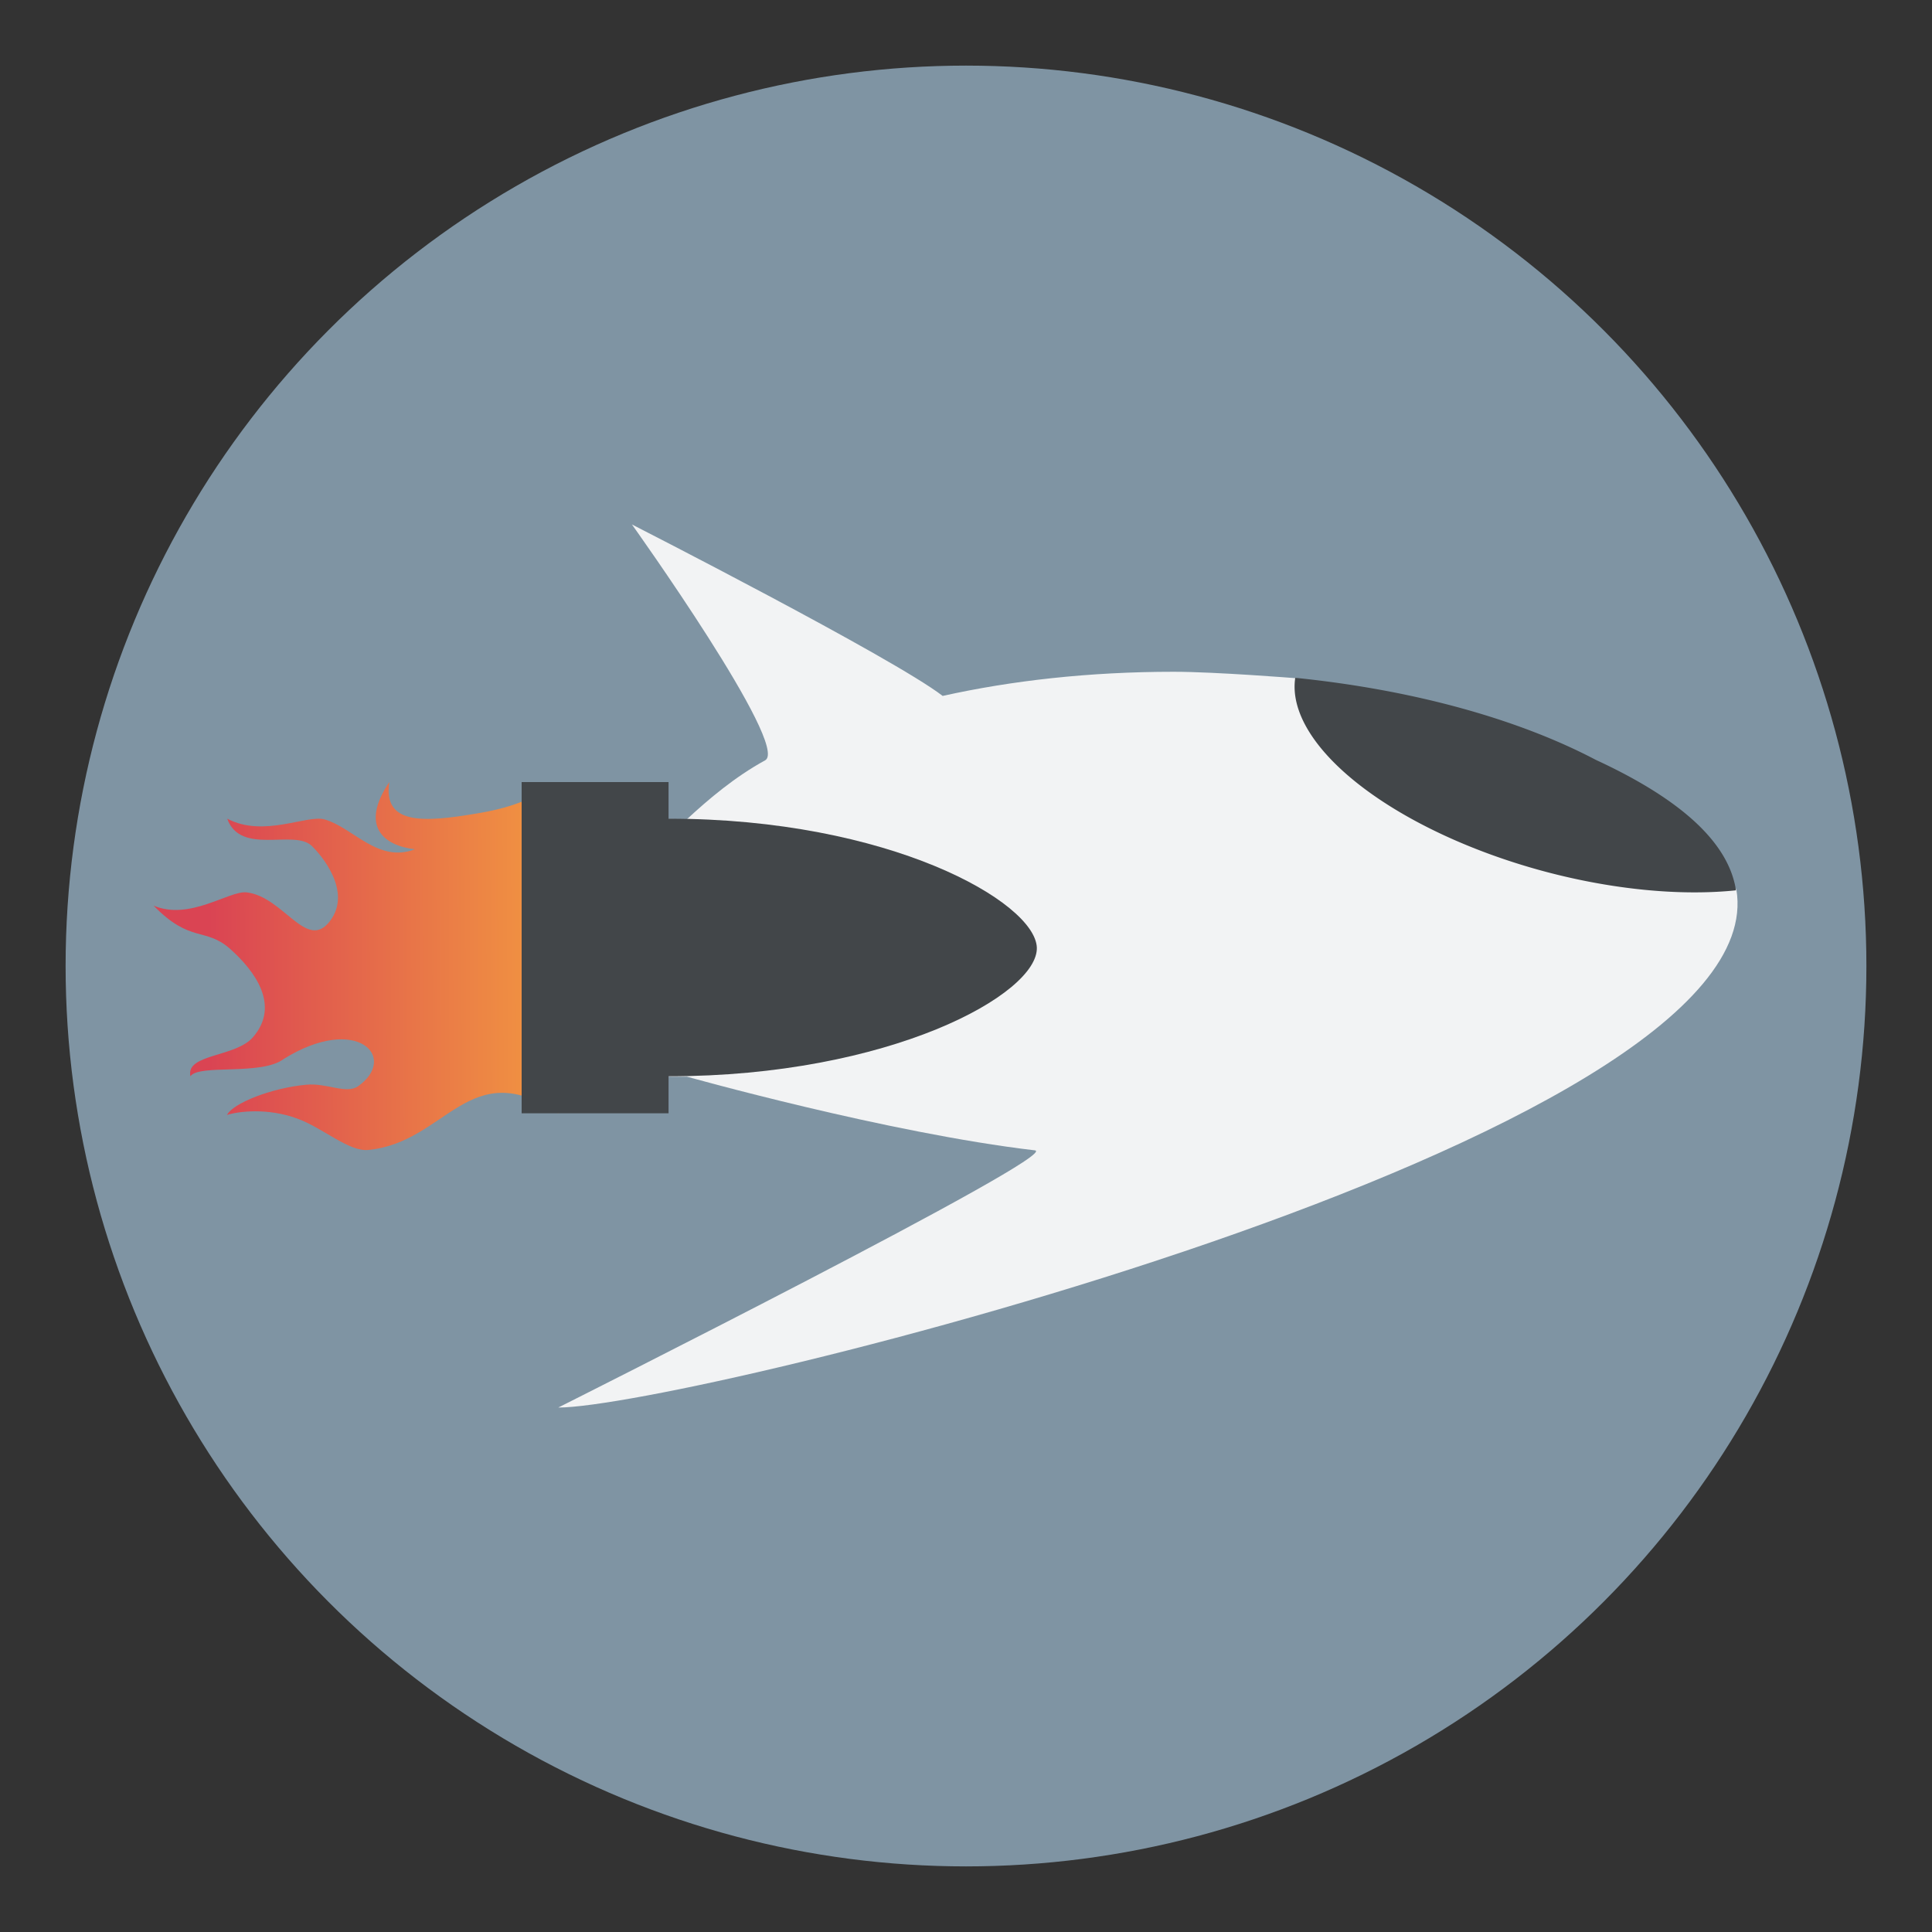 <?xml version="1.0" encoding="UTF-8" standalone="no"?>
<svg xmlns:dc="http://purl.org/dc/elements/1.1/" xmlns:cc="http://creativecommons.org/ns#" xmlns:rdf="http://www.w3.org/1999/02/22-rdf-syntax-ns#" xmlns:svg="http://www.w3.org/2000/svg" xmlns="http://www.w3.org/2000/svg" xmlns:xlink="http://www.w3.org/1999/xlink" xmlns:sodipodi="http://sodipodi.sourceforge.net/DTD/sodipodi-0.dtd" xmlns:inkscape="http://www.inkscape.org/namespaces/inkscape" inkscape:version="1.0beta2 (2b71d25d45, 2019-12-03)" sodipodi:docname="org.kde.bomber.svg" id="svg35" version="1" width="48" height="48">
  <rect width="100%" height="100%" fill="#333333" stroke="none"/>
  <sodipodi:namedview inkscape:current-layer="svg35" inkscape:cy="24" inkscape:cx="24" inkscape:zoom="16.53" showgrid="false" id="namedview37" inkscape:window-height="480" inkscape:window-width="640" inkscape:pageshadow="2" inkscape:pageopacity="0" guidetolerance="10" gridtolerance="10" objecttolerance="10" borderopacity="1" inkscape:document-rotation="0" bordercolor="#666666" pagecolor="#ffffff" />
  <defs id="defs21">
    <linearGradient id="linearGradient4148">
      <stop id="stop2" offset="0" style="stop-color:#da4453" />
      <stop id="stop4" offset="1" style="stop-color:#ffc536" />
    </linearGradient>
    <linearGradient id="linearGradient4239">
      <stop id="stop7" offset="0" style="stop-color:#eff0f1" />
      <stop id="stop9" offset="1" style="stop-color:#b7bbbf" />
    </linearGradient>
    <linearGradient id="linearGradient4231">
      <stop id="stop12" offset="0" style="stop-color:#424649" />
      <stop id="stop14" offset="1" style="stop-color:#2a2c2f" />
    </linearGradient>
    <linearGradient gradientTransform="matrix(0.914,0,0,0.914,1.073,2.056)" gradientUnits="userSpaceOnUse" y2="23.5" x2="27" y1="21.189" x1="13.52" id="linearGradient4237" xlink:href="#linearGradient4231" />
    <linearGradient gradientTransform="matrix(0.914,0,0,0.914,1.073,2.056)" gradientUnits="userSpaceOnUse" y2="27.392" x2="45.925" y1="13.866" x1="4.248" id="linearGradient4245" xlink:href="#linearGradient4239" />
    <linearGradient gradientTransform="matrix(0.914,0,0,0.914,1.073,2.056)" gradientUnits="userSpaceOnUse" y2="21.048" x2="40.402" y1="17.466" x1="41.282" id="linearGradient4253" xlink:href="#linearGradient4231" />
    <linearGradient gradientTransform="matrix(0.914,0,0,0.914,1.987,2.056)" gradientUnits="userSpaceOnUse" y2="23.768" x2="18.132" y1="23.827" x1="3.516" id="linearGradient4154" xlink:href="#linearGradient4148" />
  </defs>
  <circle r="22.37" cy="24" cx="24" id="path864" style="fill:#7f94a3;stroke-width:0.098" />
  <path inkscape:connector-curvature="0" id="path23" d="M 15.7,13.03 C 15.7,13.03 19.64,18.54 19.01,18.89 18.26,19.3 17.61,19.85 17.07,20.35 14.79,20.34 13.87,20.34 13.87,20.34 V 26.74 L 17.07,26.75 C 17.07,26.75 22.05,28.15 25.71,28.58 26.44,28.66 13.87,34.97 13.87,34.97 17.01,34.97 44.18,28.32 43.14,22.1 40.73,18.41 32.2,16.85 32.2,16.85 32.2,16.85 30.2,16.69 29.16,16.69 27.06,16.69 25.13,16.91 23.42,17.29 22.19,16.34 15.7,13.03 15.7,13.03 Z" style="fill:#f2f3f4;stroke-width:0.914" />
  <path inkscape:connector-curvature="0" id="path27" d="M 9.672,19.43 C 8.932,20.53 9.532,21.01 10.31,21.1 9.392,21.45 8.785,20.57 8.071,20.36 7.624,20.23 6.559,20.82 5.645,20.34 5.977,21.26 7.292,20.6 7.739,21.01 7.951,21.21 8.774,22.14 8.193,22.89 7.612,23.64 7.041,22.27 6.12,22.17 5.685,22.13 4.708,22.88 3.816,22.5 4.731,23.44 5.095,23.03 5.712,23.57 6.33,24.12 6.971,24.98 6.284,25.77 5.853,26.27 4.607,26.18 4.731,26.74 4.937,26.43 6.496,26.73 7.049,26.31 8.864,25.18 9.912,26.27 8.893,26.99 8.593,27.19 8.125,26.9 7.607,26.95 6.741,27.03 5.788,27.41 5.64,27.7 5.932,27.61 6.647,27.52 7.383,27.79 8.021,28.02 8.668,28.62 9.152,28.57 11.1,28.38 11.65,26.18 13.87,27.66 V 19.43 C 13.53,19.58 13.2,19.99 11.85,20.21 10.5,20.44 9.512,20.49 9.672,19.43 Z" style="fill:url(#linearGradient4154);fill-rule:evenodd;stroke-width:0.914" />
  <path inkscape:connector-curvature="0" id="path29" d="M 16.61,20.34 V 19.43 H 12.96 V 27.66 H 16.61 V 26.74 C 22.1,26.74 25.8,24.7 25.76,23.54 25.71,22.41 22.1,20.34 16.61,20.34 Z" style="fill:#424649;stroke-width:0.914" />
  <path inkscape:connector-curvature="0" id="path31" d="M 32.18,16.84 A 7.235,3.204 15 0 0 38.37,21.65 7.235,3.204 15 0 0 43.13,22.12 C 42.96,21.01 41.9,19.92 39.65,18.88 37.73,17.87 35.13,17.14 32.18,16.84 Z" style="fill:#424649;stroke-width:1.829;stroke-linecap:round;stroke-linejoin:round" />
</svg>
